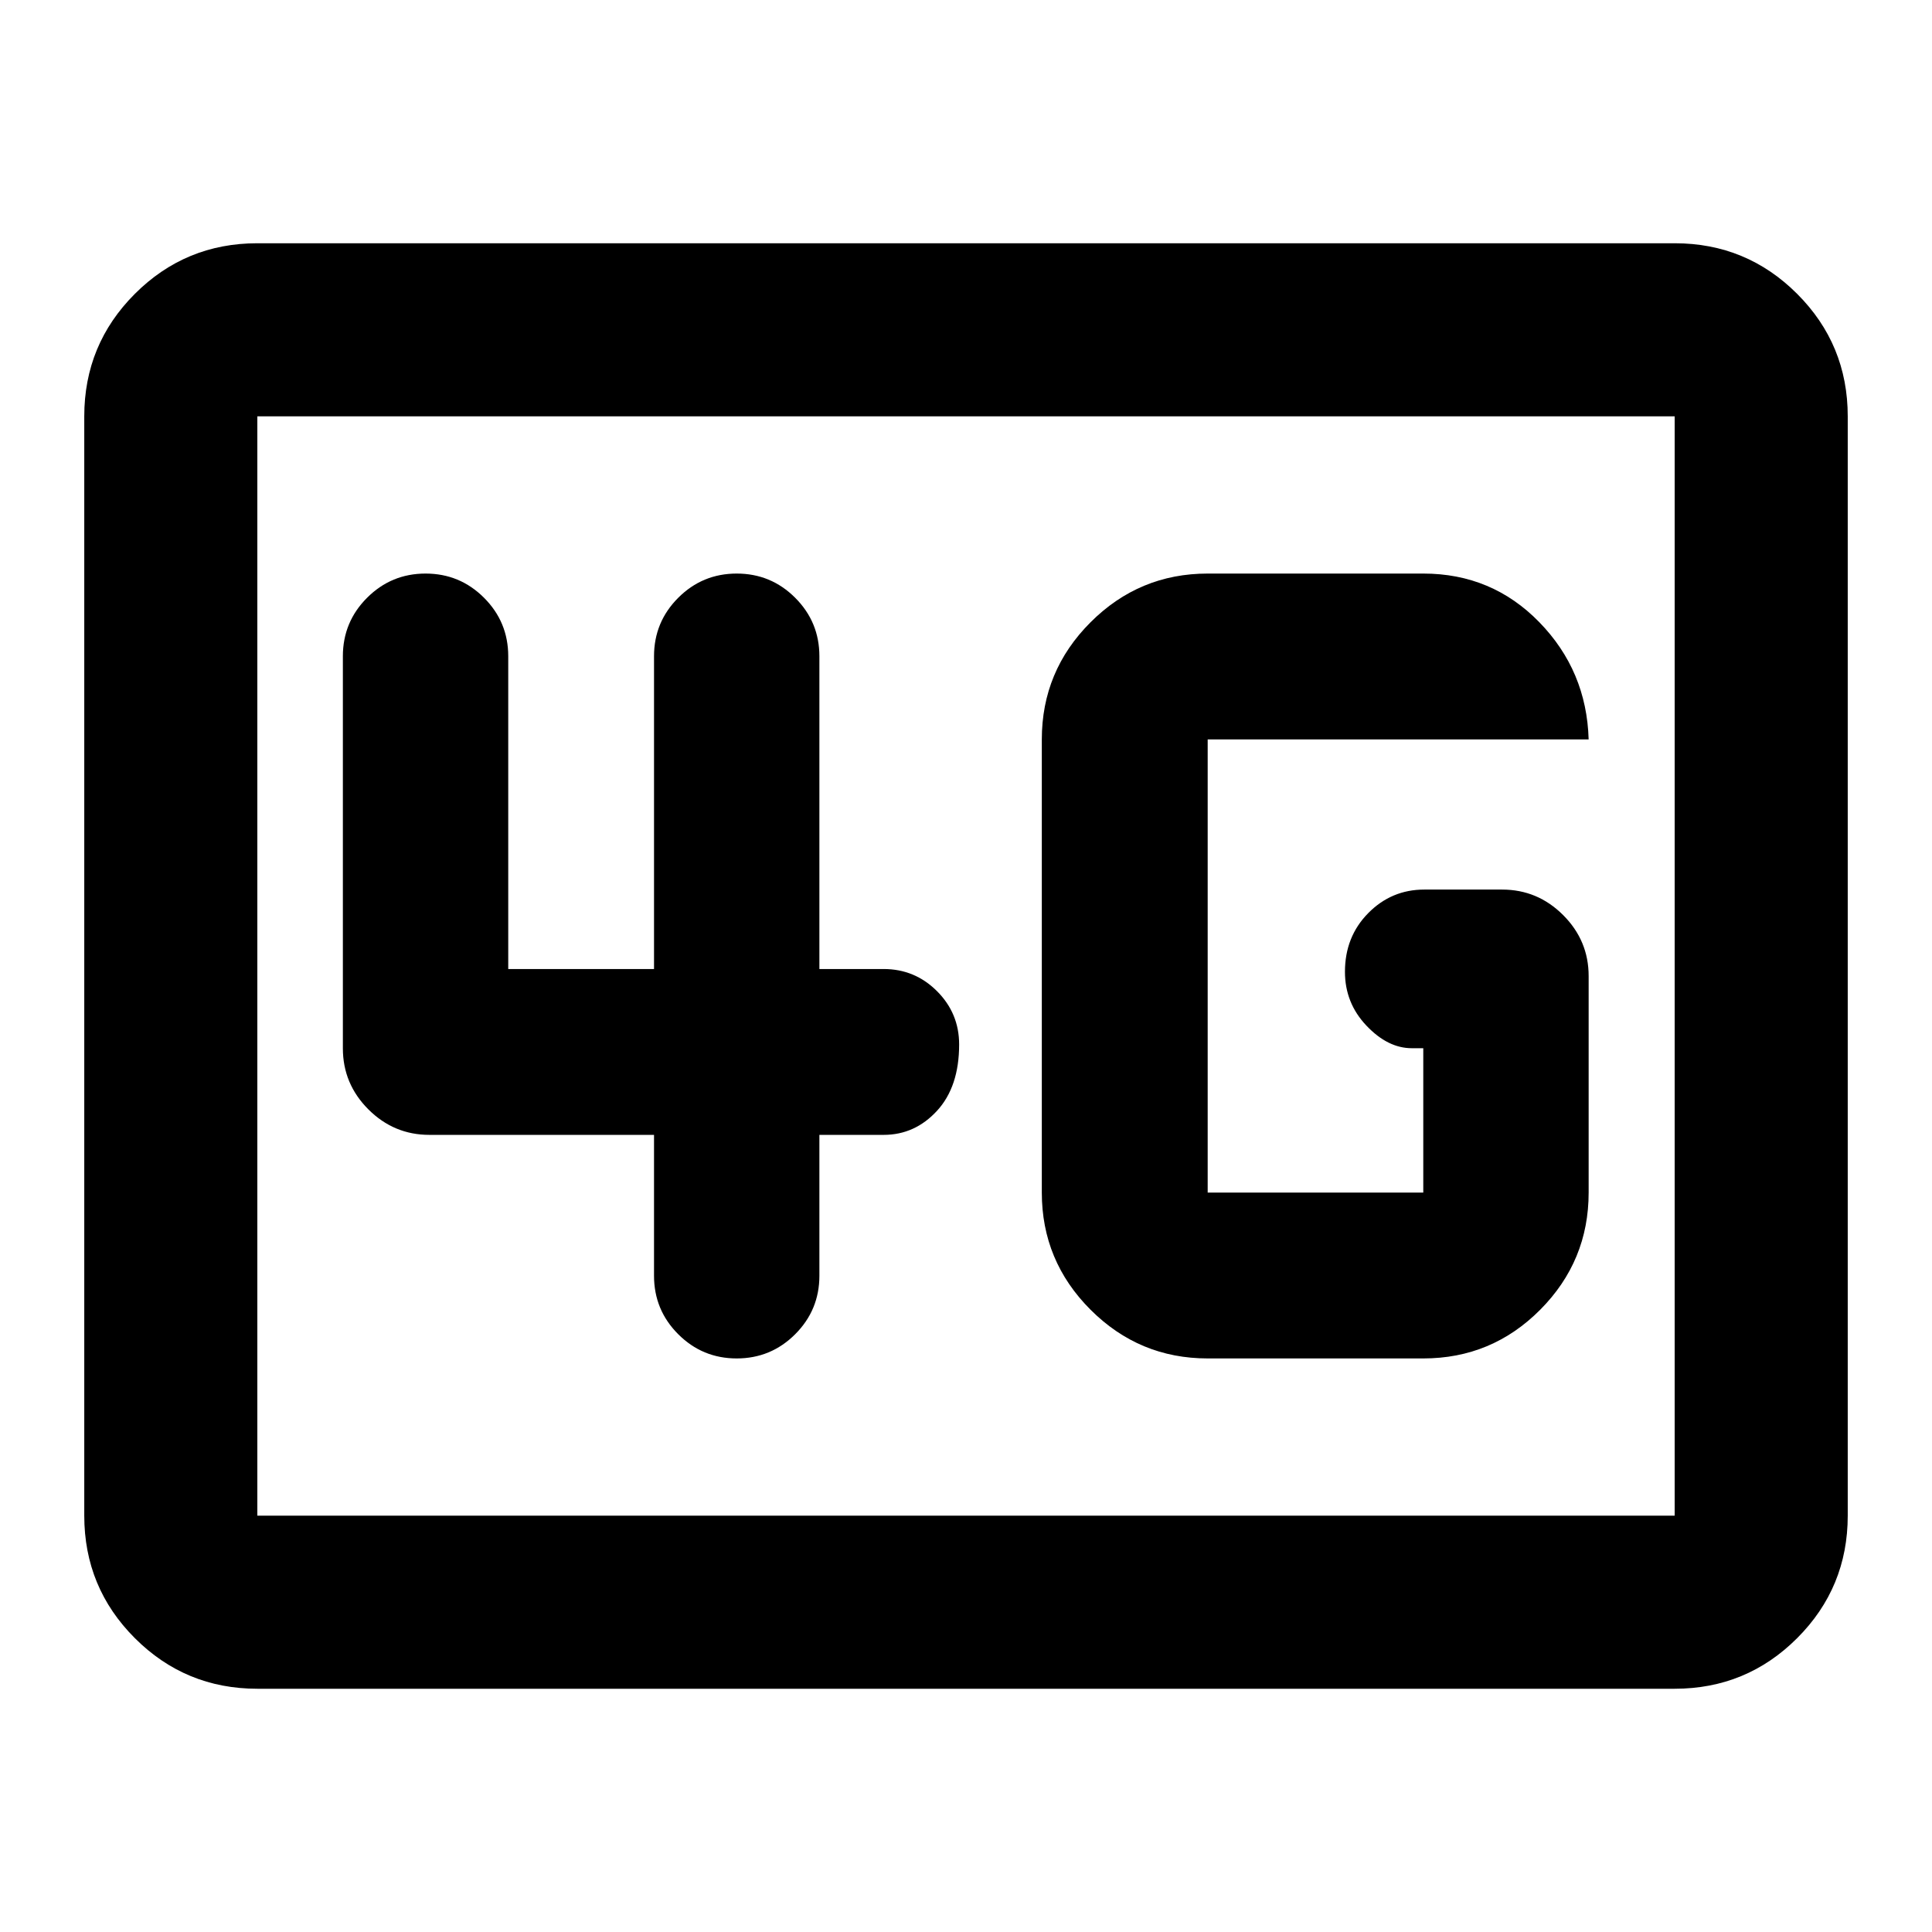 <svg xmlns="http://www.w3.org/2000/svg" height="24" viewBox="0 -960 960 960" width="24"><path d="M127.87-120.87q-35.72 0-60.86-25.14t-25.14-60.86v-546.26q0-35.72 25.14-60.86t60.86-25.14h704.26q35.72 0 60.86 25.14t25.14 60.86v546.26q0 35.72-25.14 60.86t-60.86 25.14H127.87Zm0-86h704.26v-546.26H127.87v546.26Zm0 0v-546.26 546.26ZM600.09-285h107.13q34.04 0 58.11-24.21 24.06-24.21 24.06-58.2v-107.57q0-17.65-12.67-30.32-12.68-12.68-30.33-12.68h-38.67q-16.32 0-27.87 11.72t-11.55 29.13q0 15.5 10.65 26.74 10.64 11.24 22.55 11.24h5.72v71.74H600.09v-225.18h189.3q-1-34.11-24.53-58.26T707.22-675H600.09q-34 0-58.21 24.21t-24.21 58.2v225.18q0 33.99 24.21 58.2T600.09-285ZM324.98-396.09v70q0 17.03 12.03 29.06Q349.04-285 366.07-285q17.02 0 29.05-12.03 12.03-12.03 12.03-29.06v-70h31.94q15.5 0 26.5-11.95 11-11.96 11-32.96 0-15.5-11-26.5t-26.5-11h-31.94v-155.41q0-17.03-12.03-29.06Q383.09-675 366.07-675q-17.03 0-29.06 12.03-12.03 12.03-12.03 29.06v155.41h-72.44v-155.41q0-17.03-12.03-29.06Q228.48-675 211.46-675q-17.03 0-29.06 12.03-12.03 12.03-12.03 29.06v194.82q0 17.66 12.67 30.33 12.68 12.67 30.33 12.67h111.61Z"/></svg>